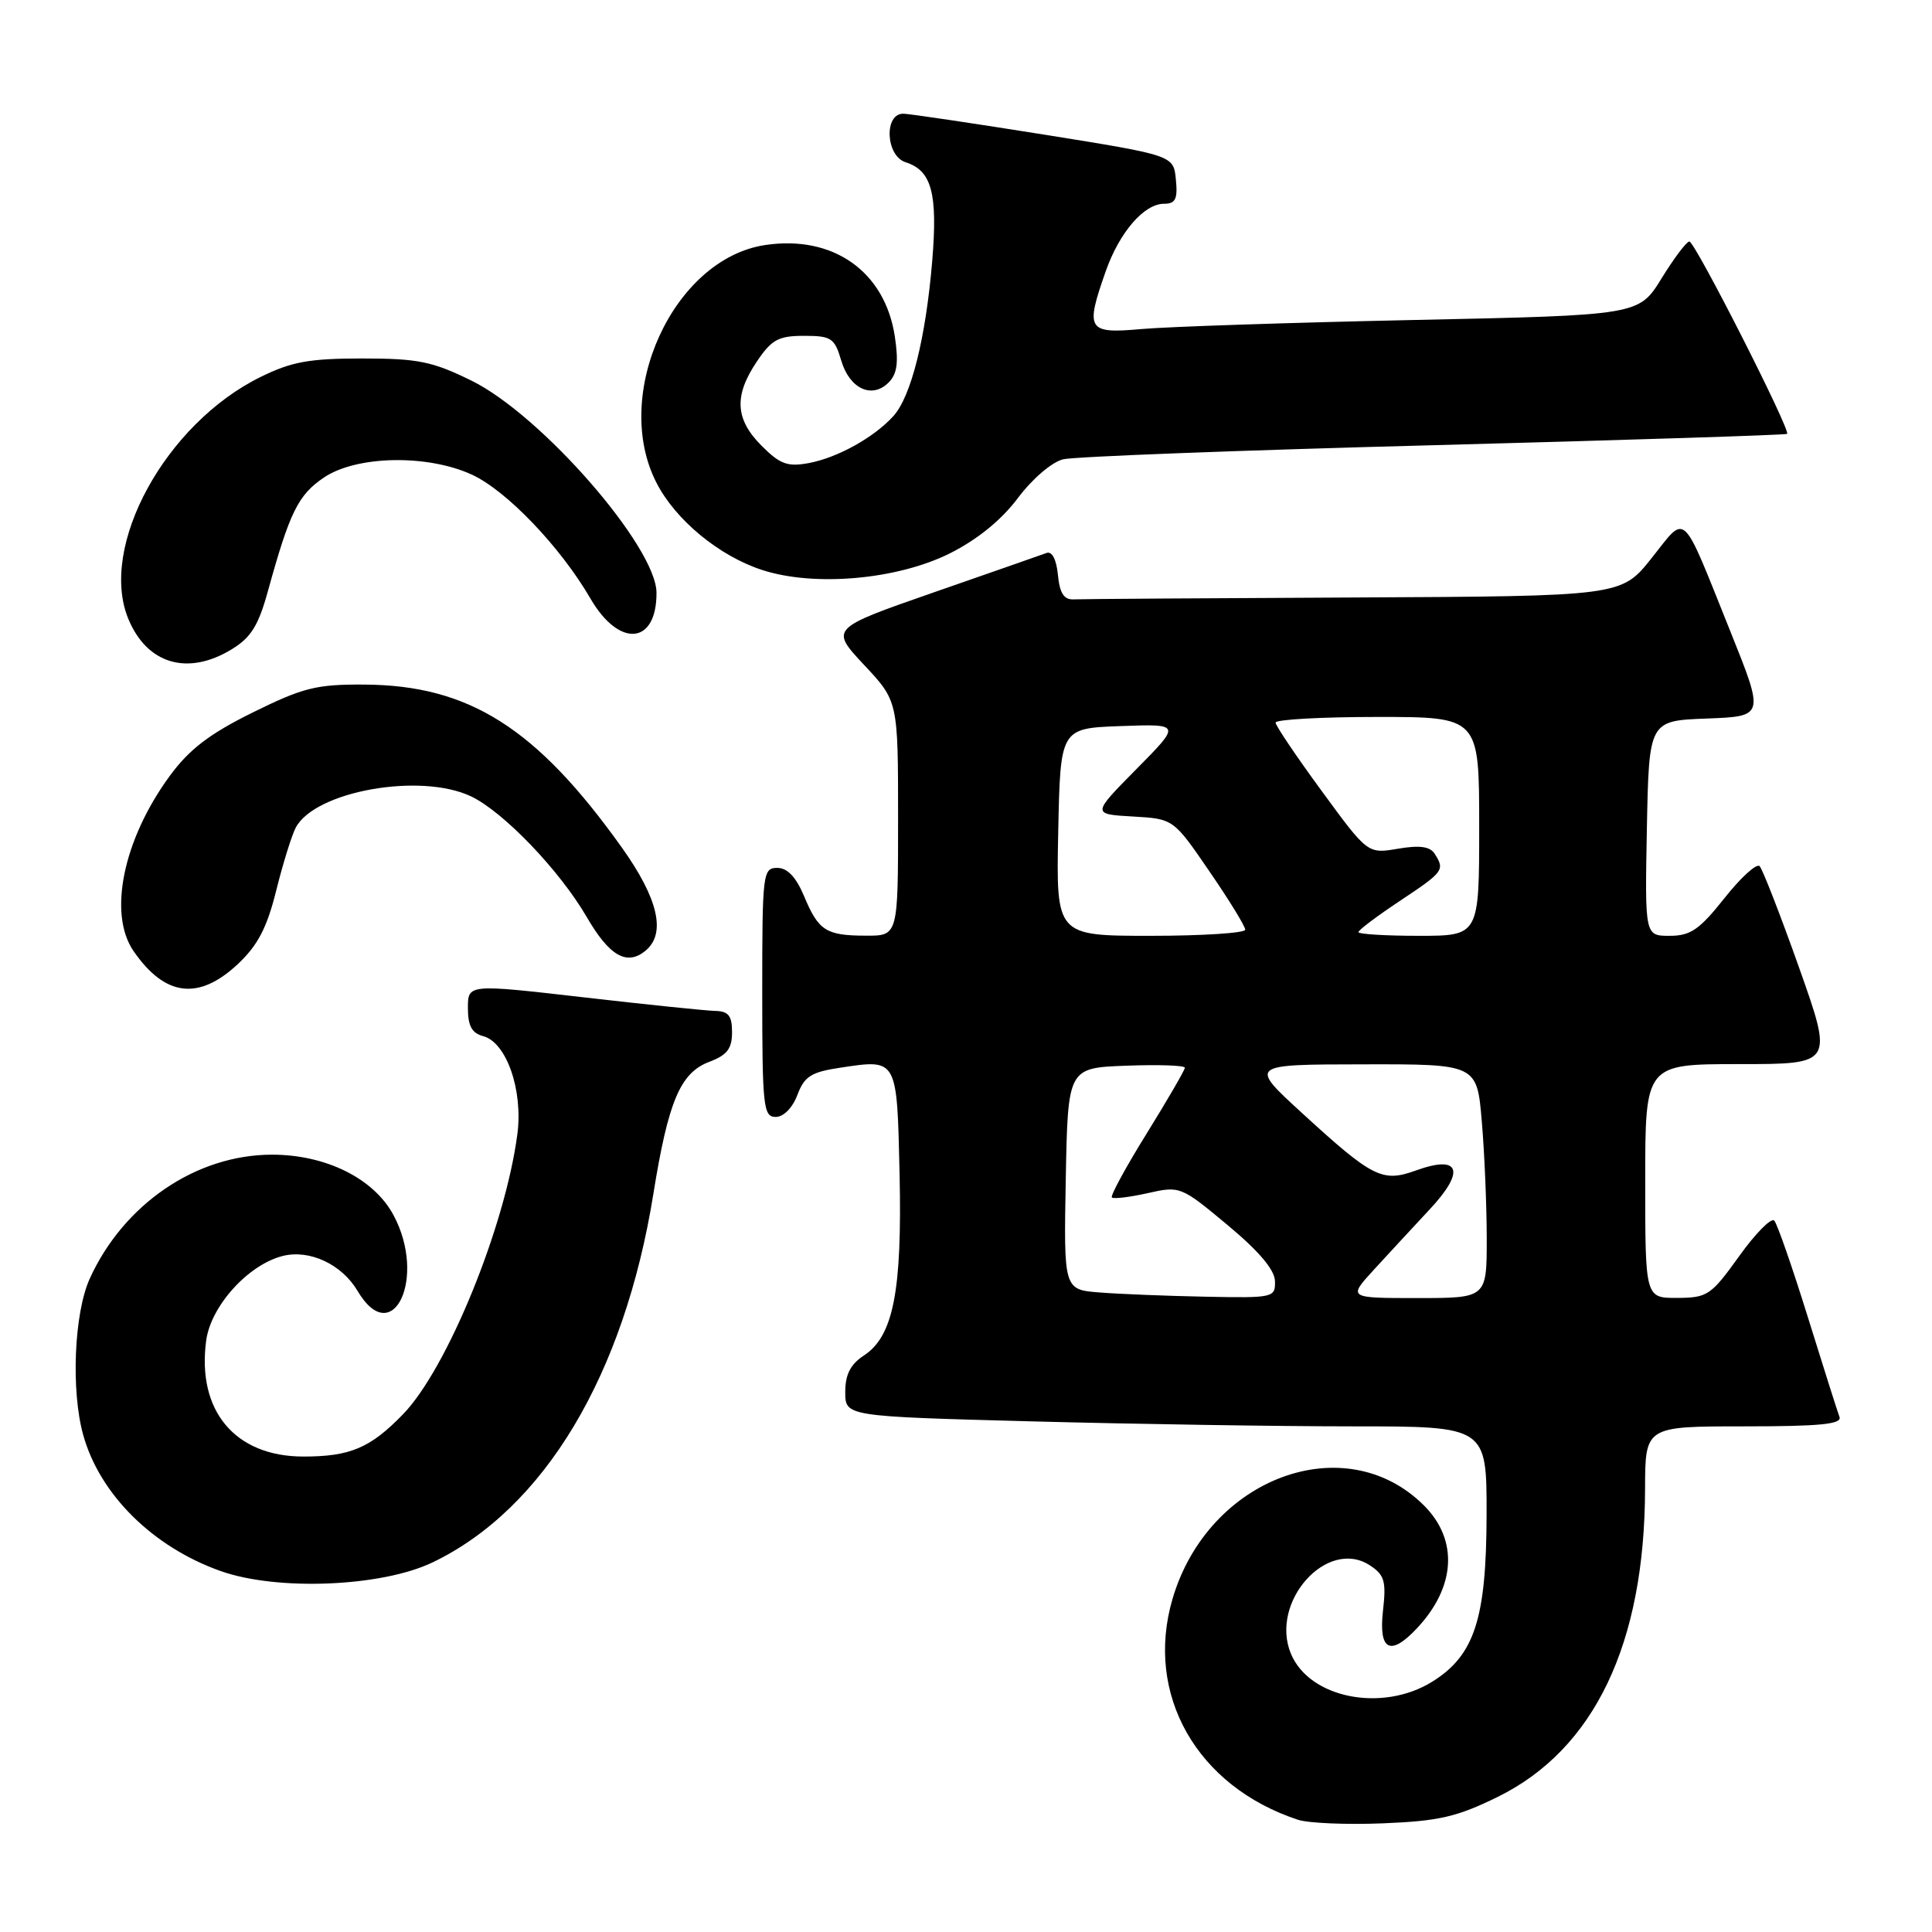 <?xml version="1.0" encoding="UTF-8" standalone="no"?>
<!DOCTYPE svg PUBLIC "-//W3C//DTD SVG 1.1//EN" "http://www.w3.org/Graphics/SVG/1.1/DTD/svg11.dtd" >
<svg xmlns="http://www.w3.org/2000/svg" xmlns:xlink="http://www.w3.org/1999/xlink" version="1.1" viewBox="0 0 256 256">
 <g >
 <path fill="currentColor"
d=" M 198.47 238.09 C 211.26 231.79 217.94 217.81 217.98 197.25 C 218.00 189.00 218.00 189.00 231.11 189.00 C 241.18 189.00 244.10 188.71 243.74 187.75 C 243.48 187.06 241.59 181.10 239.54 174.50 C 237.49 167.90 235.49 162.16 235.10 161.74 C 234.70 161.31 232.60 163.44 230.44 166.46 C 226.73 171.63 226.25 171.96 222.25 171.98 C 218.00 172.00 218.00 172.00 218.00 156.50 C 218.00 141.00 218.00 141.00 230.46 141.00 C 242.91 141.00 242.91 141.00 238.40 128.25 C 235.91 121.24 233.55 115.17 233.16 114.77 C 232.76 114.36 230.66 116.28 228.49 119.02 C 225.18 123.19 224.00 124.00 221.24 124.00 C 217.95 124.00 217.95 124.00 218.22 109.75 C 218.50 95.50 218.50 95.50 226.15 95.21 C 233.80 94.92 233.80 94.92 229.30 83.71 C 222.68 67.24 223.55 68.05 218.85 73.95 C 214.83 79.00 214.83 79.00 179.41 79.17 C 159.94 79.26 143.21 79.37 142.25 79.42 C 140.98 79.48 140.41 78.59 140.18 76.17 C 139.98 74.13 139.40 73.01 138.68 73.27 C 138.03 73.51 131.31 75.86 123.74 78.49 C 109.99 83.28 109.99 83.28 114.49 88.10 C 119.00 92.91 119.00 92.91 119.00 108.46 C 119.00 124.00 119.00 124.00 114.75 123.98 C 109.44 123.97 108.46 123.34 106.53 118.71 C 105.47 116.20 104.33 115.00 102.99 115.00 C 101.08 115.00 101.00 115.70 101.00 131.50 C 101.00 146.66 101.15 148.00 102.78 148.00 C 103.83 148.00 105.01 146.80 105.66 145.08 C 106.59 142.61 107.49 142.05 111.37 141.47 C 118.94 140.33 118.85 140.18 119.20 155.58 C 119.54 171.10 118.37 177.06 114.47 179.61 C 112.69 180.78 112.00 182.13 112.00 184.45 C 112.00 187.68 112.00 187.68 136.75 188.34 C 150.36 188.70 169.49 189.00 179.25 189.00 C 197.00 189.00 197.00 189.00 196.98 200.75 C 196.95 214.53 195.37 219.37 189.75 222.85 C 183.13 226.94 173.49 225.02 171.05 219.12 C 168.21 212.26 175.86 203.71 181.52 207.42 C 183.46 208.69 183.70 209.52 183.25 213.45 C 182.66 218.71 184.23 219.52 187.76 215.75 C 192.90 210.27 193.25 204.05 188.69 199.49 C 178.25 189.05 160.06 195.81 155.36 211.88 C 151.66 224.53 158.58 236.71 171.99 241.13 C 173.37 241.58 178.45 241.80 183.28 241.60 C 190.68 241.30 193.06 240.75 198.47 238.09 Z  M 57.33 207.02 C 72.10 199.93 82.71 182.22 86.57 158.22 C 88.55 145.91 90.14 142.15 93.98 140.70 C 96.34 139.81 97.00 138.96 97.00 136.78 C 97.00 134.58 96.53 133.99 94.75 133.95 C 93.51 133.92 85.64 133.11 77.25 132.14 C 62.00 130.39 62.00 130.39 62.00 133.58 C 62.00 135.93 62.53 136.90 64.01 137.29 C 67.11 138.10 69.33 144.47 68.55 150.31 C 66.93 162.58 59.24 181.39 53.39 187.41 C 49.05 191.88 46.39 193.00 40.18 193.00 C 31.14 192.99 26.07 186.94 27.32 177.63 C 27.94 173.04 32.89 167.57 37.47 166.42 C 41.02 165.53 45.28 167.52 47.37 171.04 C 52.02 178.92 56.60 169.31 52.14 161.01 C 49.54 156.16 43.20 153.00 36.04 153.00 C 26.00 153.00 16.38 159.55 11.89 169.43 C 9.82 173.99 9.39 184.25 11.02 190.12 C 13.20 198.00 20.23 204.97 29.20 208.16 C 36.71 210.84 50.57 210.27 57.33 207.02 Z  M 31.51 127.75 C 34.15 125.27 35.37 122.95 36.60 118.00 C 37.49 114.42 38.66 110.67 39.19 109.66 C 41.75 104.83 55.70 102.34 62.41 105.52 C 66.70 107.56 74.15 115.33 77.74 121.50 C 80.75 126.69 83.07 128.02 85.55 125.96 C 88.29 123.68 87.22 119.06 82.38 112.28 C 71.08 96.44 62.14 90.79 48.28 90.71 C 41.91 90.67 40.17 91.11 33.48 94.41 C 27.72 97.26 25.09 99.28 22.48 102.83 C 16.32 111.25 14.29 121.08 17.70 126.03 C 21.86 132.05 26.31 132.61 31.51 127.75 Z  M 30.71 86.03 C 33.26 84.48 34.25 82.88 35.51 78.29 C 38.39 67.85 39.51 65.57 42.93 63.27 C 47.24 60.36 56.60 60.18 62.50 62.88 C 67.10 64.98 74.26 72.46 78.23 79.30 C 82.04 85.87 87.01 85.45 86.99 78.55 C 86.97 72.46 71.71 54.97 62.46 50.43 C 57.29 47.89 55.37 47.50 48.00 47.50 C 41.00 47.50 38.62 47.93 34.53 49.95 C 21.92 56.15 13.03 72.43 17.01 82.02 C 19.49 88.01 24.89 89.59 30.71 86.03 Z  M 125.87 73.32 C 129.51 71.49 132.69 68.91 134.87 66.00 C 136.77 63.46 139.38 61.22 140.87 60.86 C 142.32 60.50 164.43 59.66 190.00 58.99 C 215.57 58.31 236.64 57.64 236.80 57.49 C 237.31 57.05 224.59 32.00 223.85 32.00 C 223.48 32.00 221.82 34.20 220.17 36.88 C 217.16 41.77 217.16 41.77 187.33 42.40 C 170.92 42.75 154.69 43.29 151.25 43.60 C 144.07 44.24 143.77 43.75 146.53 35.90 C 148.35 30.76 151.60 27.00 154.24 27.00 C 155.76 27.00 156.07 26.38 155.81 23.79 C 155.50 20.59 155.50 20.59 138.50 17.86 C 129.15 16.37 120.71 15.11 119.75 15.07 C 117.11 14.96 117.33 20.65 120.00 21.50 C 123.46 22.60 124.27 25.61 123.52 34.63 C 122.67 44.78 120.73 52.54 118.38 55.13 C 115.82 57.96 110.98 60.65 107.17 61.36 C 104.36 61.88 103.36 61.52 100.92 59.07 C 97.40 55.55 97.23 52.44 100.29 47.90 C 102.25 44.99 103.15 44.50 106.54 44.50 C 110.14 44.50 110.59 44.79 111.46 47.75 C 112.56 51.51 115.53 52.90 117.74 50.69 C 118.88 49.55 119.09 48.05 118.57 44.59 C 117.27 35.97 110.39 31.11 101.38 32.47 C 89.23 34.29 81.00 52.25 86.97 63.94 C 89.50 68.90 95.28 73.67 101.00 75.53 C 107.93 77.78 118.89 76.81 125.87 73.32 Z  M 145.72 171.26 C 140.95 170.89 140.95 170.89 141.22 156.19 C 141.50 141.50 141.50 141.50 149.25 141.21 C 153.51 141.05 157.00 141.17 157.00 141.48 C 157.00 141.78 154.73 145.69 151.97 150.15 C 149.20 154.61 147.11 158.45 147.33 158.67 C 147.56 158.89 149.69 158.63 152.07 158.10 C 156.35 157.13 156.48 157.18 162.64 162.31 C 166.80 165.77 168.90 168.25 168.94 169.75 C 169.00 171.94 168.75 172.00 159.75 171.82 C 154.66 171.72 148.35 171.47 145.72 171.26 Z  M 182.04 168.25 C 183.93 166.19 187.26 162.59 189.44 160.25 C 194.22 155.14 193.46 152.98 187.63 155.09 C 183.16 156.70 181.91 156.08 172.50 147.46 C 165.50 141.05 165.50 141.05 180.60 141.03 C 195.71 141.00 195.71 141.00 196.35 148.65 C 196.71 152.86 197.00 159.83 197.00 164.15 C 197.00 172.00 197.00 172.00 187.80 172.00 C 178.61 172.00 178.61 172.00 182.04 168.25 Z  M 140.22 110.25 C 140.50 96.50 140.50 96.50 148.50 96.21 C 156.50 95.92 156.50 95.92 150.59 101.90 C 144.68 107.88 144.68 107.88 150.08 108.19 C 155.49 108.50 155.49 108.50 160.24 115.44 C 162.86 119.25 165.00 122.74 165.00 123.19 C 165.00 123.63 159.36 124.00 152.47 124.00 C 139.94 124.00 139.94 124.00 140.22 110.25 Z  M 180.00 123.51 C 180.00 123.24 182.47 121.38 185.50 119.37 C 191.30 115.51 191.47 115.29 190.11 113.14 C 189.49 112.16 188.12 111.97 185.24 112.46 C 181.23 113.14 181.23 113.14 175.14 104.82 C 171.78 100.24 169.03 96.16 169.02 95.75 C 169.01 95.34 175.07 95.00 182.50 95.00 C 196.00 95.00 196.00 95.00 196.00 109.50 C 196.00 124.00 196.00 124.00 188.00 124.00 C 183.60 124.00 180.00 123.78 180.00 123.51 Z "/>
</g>
</svg>